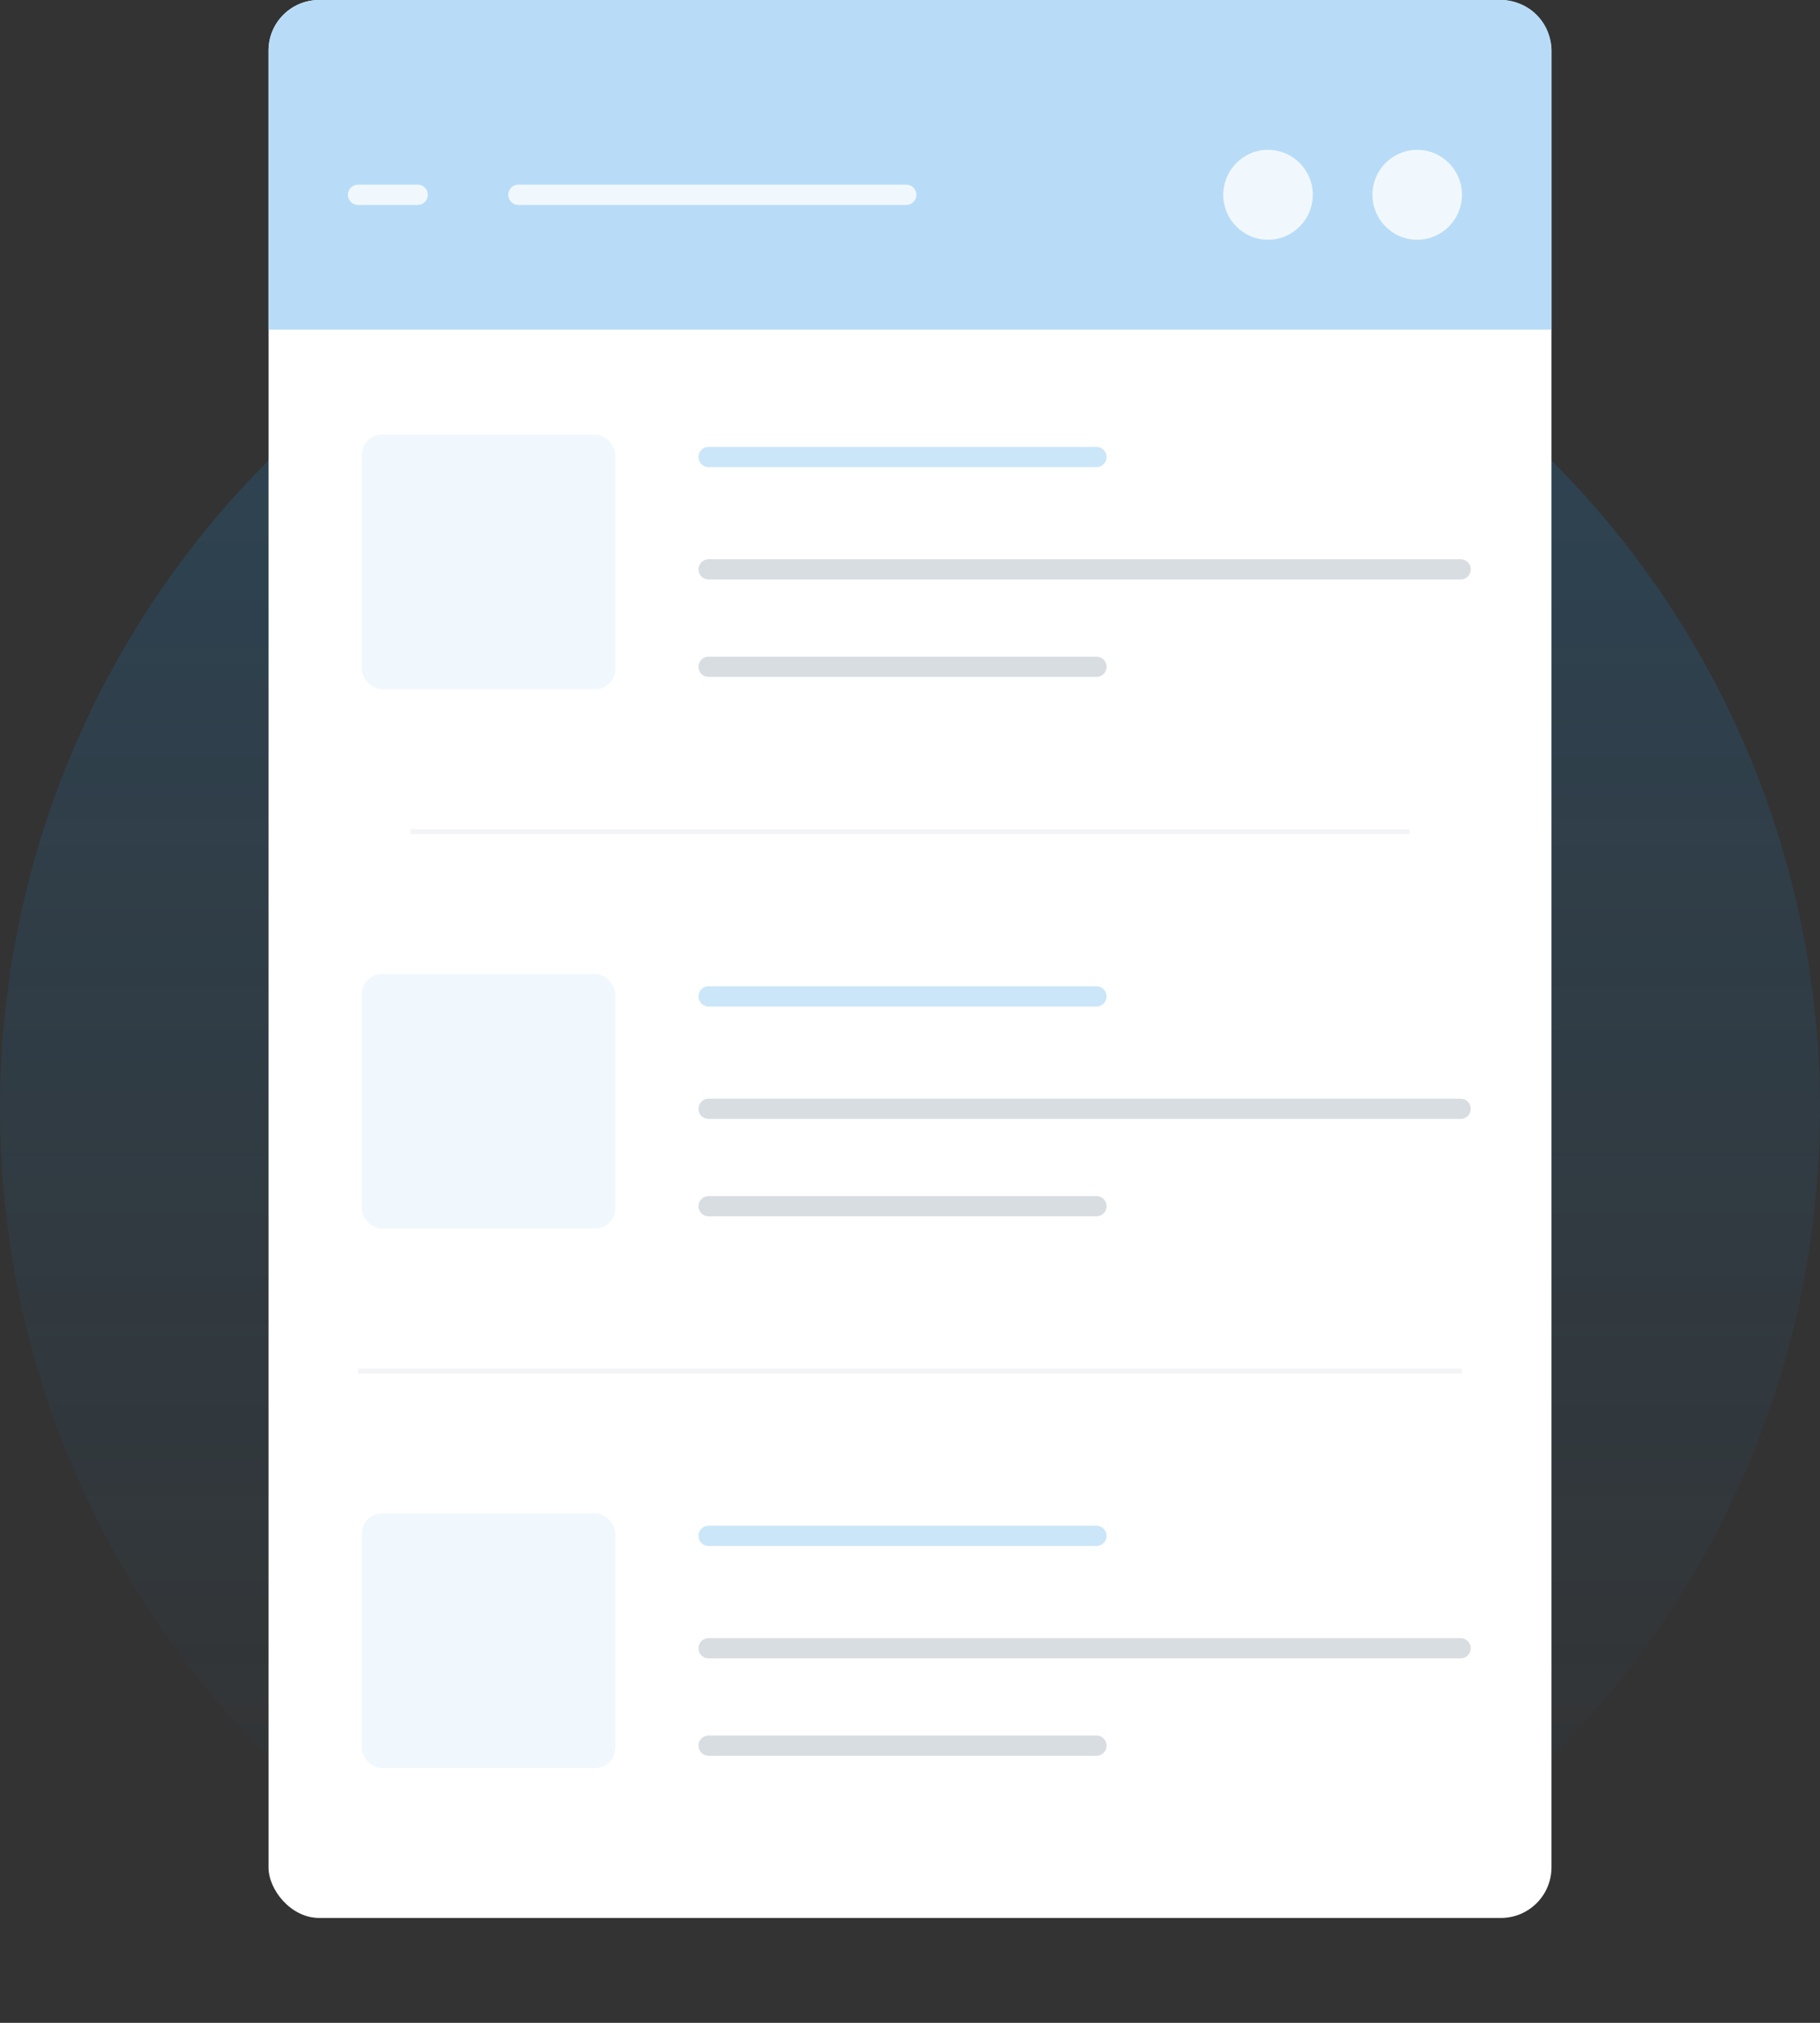 <svg xmlns="http://www.w3.org/2000/svg" xmlns:xlink="http://www.w3.org/1999/xlink" width="180" height="200" viewBox="0 0 180 200"><rect x="0" y="0" width="180" height="200" fill="#333333" stroke="none"/><defs><style>.a{fill:url(#a);}.b,.i{fill:#fff;}.c{fill:#f0f8fd;}.d,.e,.f,.h{fill:none;}.d{stroke:#168de3;opacity:0.219;}.d,.e,.h{stroke-linecap:round;stroke-width:2px;}.e{stroke:#b2bcc7;opacity:0.5;}.f{stroke:#012246;stroke-width:0.5px;opacity:0.05;}.g{fill:#b8dcf7;}.h{stroke:#fff;}.h,.i{opacity:0.8;}</style><linearGradient id="a" x1="0.5" x2="0.5" y2="0.941" gradientUnits="objectBoundingBox"><stop offset="0" stop-color="#168de3" stop-opacity="0.2"/><stop offset="1" stop-color="#168de3" stop-opacity="0"/></linearGradient></defs><g transform="translate(-125 -246)"><ellipse class="a" cx="90" cy="90.37" rx="90" ry="90.37" transform="translate(125 265.259)"/><g transform="translate(151.557 246)"><rect class="b" width="126.885" height="189.63" rx="5"/><g transform="translate(8.852 42.963)"><g transform="translate(0.369)"><rect class="c" width="25.082" height="25.185" rx="2"/><line class="d" x2="38.361" transform="translate(34.303 2.222)"/><line class="e" x2="74.379" transform="translate(34.303 13.333)"/><line class="e" x2="38.361" transform="translate(34.303 22.963)"/></g><g transform="translate(0.369 53.333)"><rect class="c" width="25.082" height="25.185" rx="2"/><line class="d" x2="38.361" transform="translate(34.303 2.222)"/><line class="e" x2="74.379" transform="translate(34.303 13.333)"/><line class="e" x2="38.361" transform="translate(34.303 22.963)"/></g><g transform="translate(0.369 106.667)"><rect class="c" width="25.082" height="25.185" rx="2"/><line class="d" x2="38.361" transform="translate(34.303 2.222)"/><line class="e" x2="74.379" transform="translate(34.303 13.333)"/><line class="e" x2="38.361" transform="translate(34.303 22.963)"/></g><line class="f" x2="109.18" transform="translate(0 92.593)"/></g><path class="g" d="M5,0H121.885a5,5,0,0,1,5,5V32.593a0,0,0,0,1,0,0H0a0,0,0,0,1,0,0V5A5,5,0,0,1,5,0Z"/><line class="f" x2="98.852" transform="translate(14.016 82.222)"/><line class="h" x2="38.361" transform="translate(24.713 19.259)"/><line class="h" x2="5.902" transform="translate(8.852 19.259)"/><ellipse class="i" cx="4.426" cy="4.444" rx="4.426" ry="4.444" transform="translate(94.426 14.815)"/><ellipse class="i" cx="4.426" cy="4.444" rx="4.426" ry="4.444" transform="translate(109.18 14.815)"/></g></g></svg>